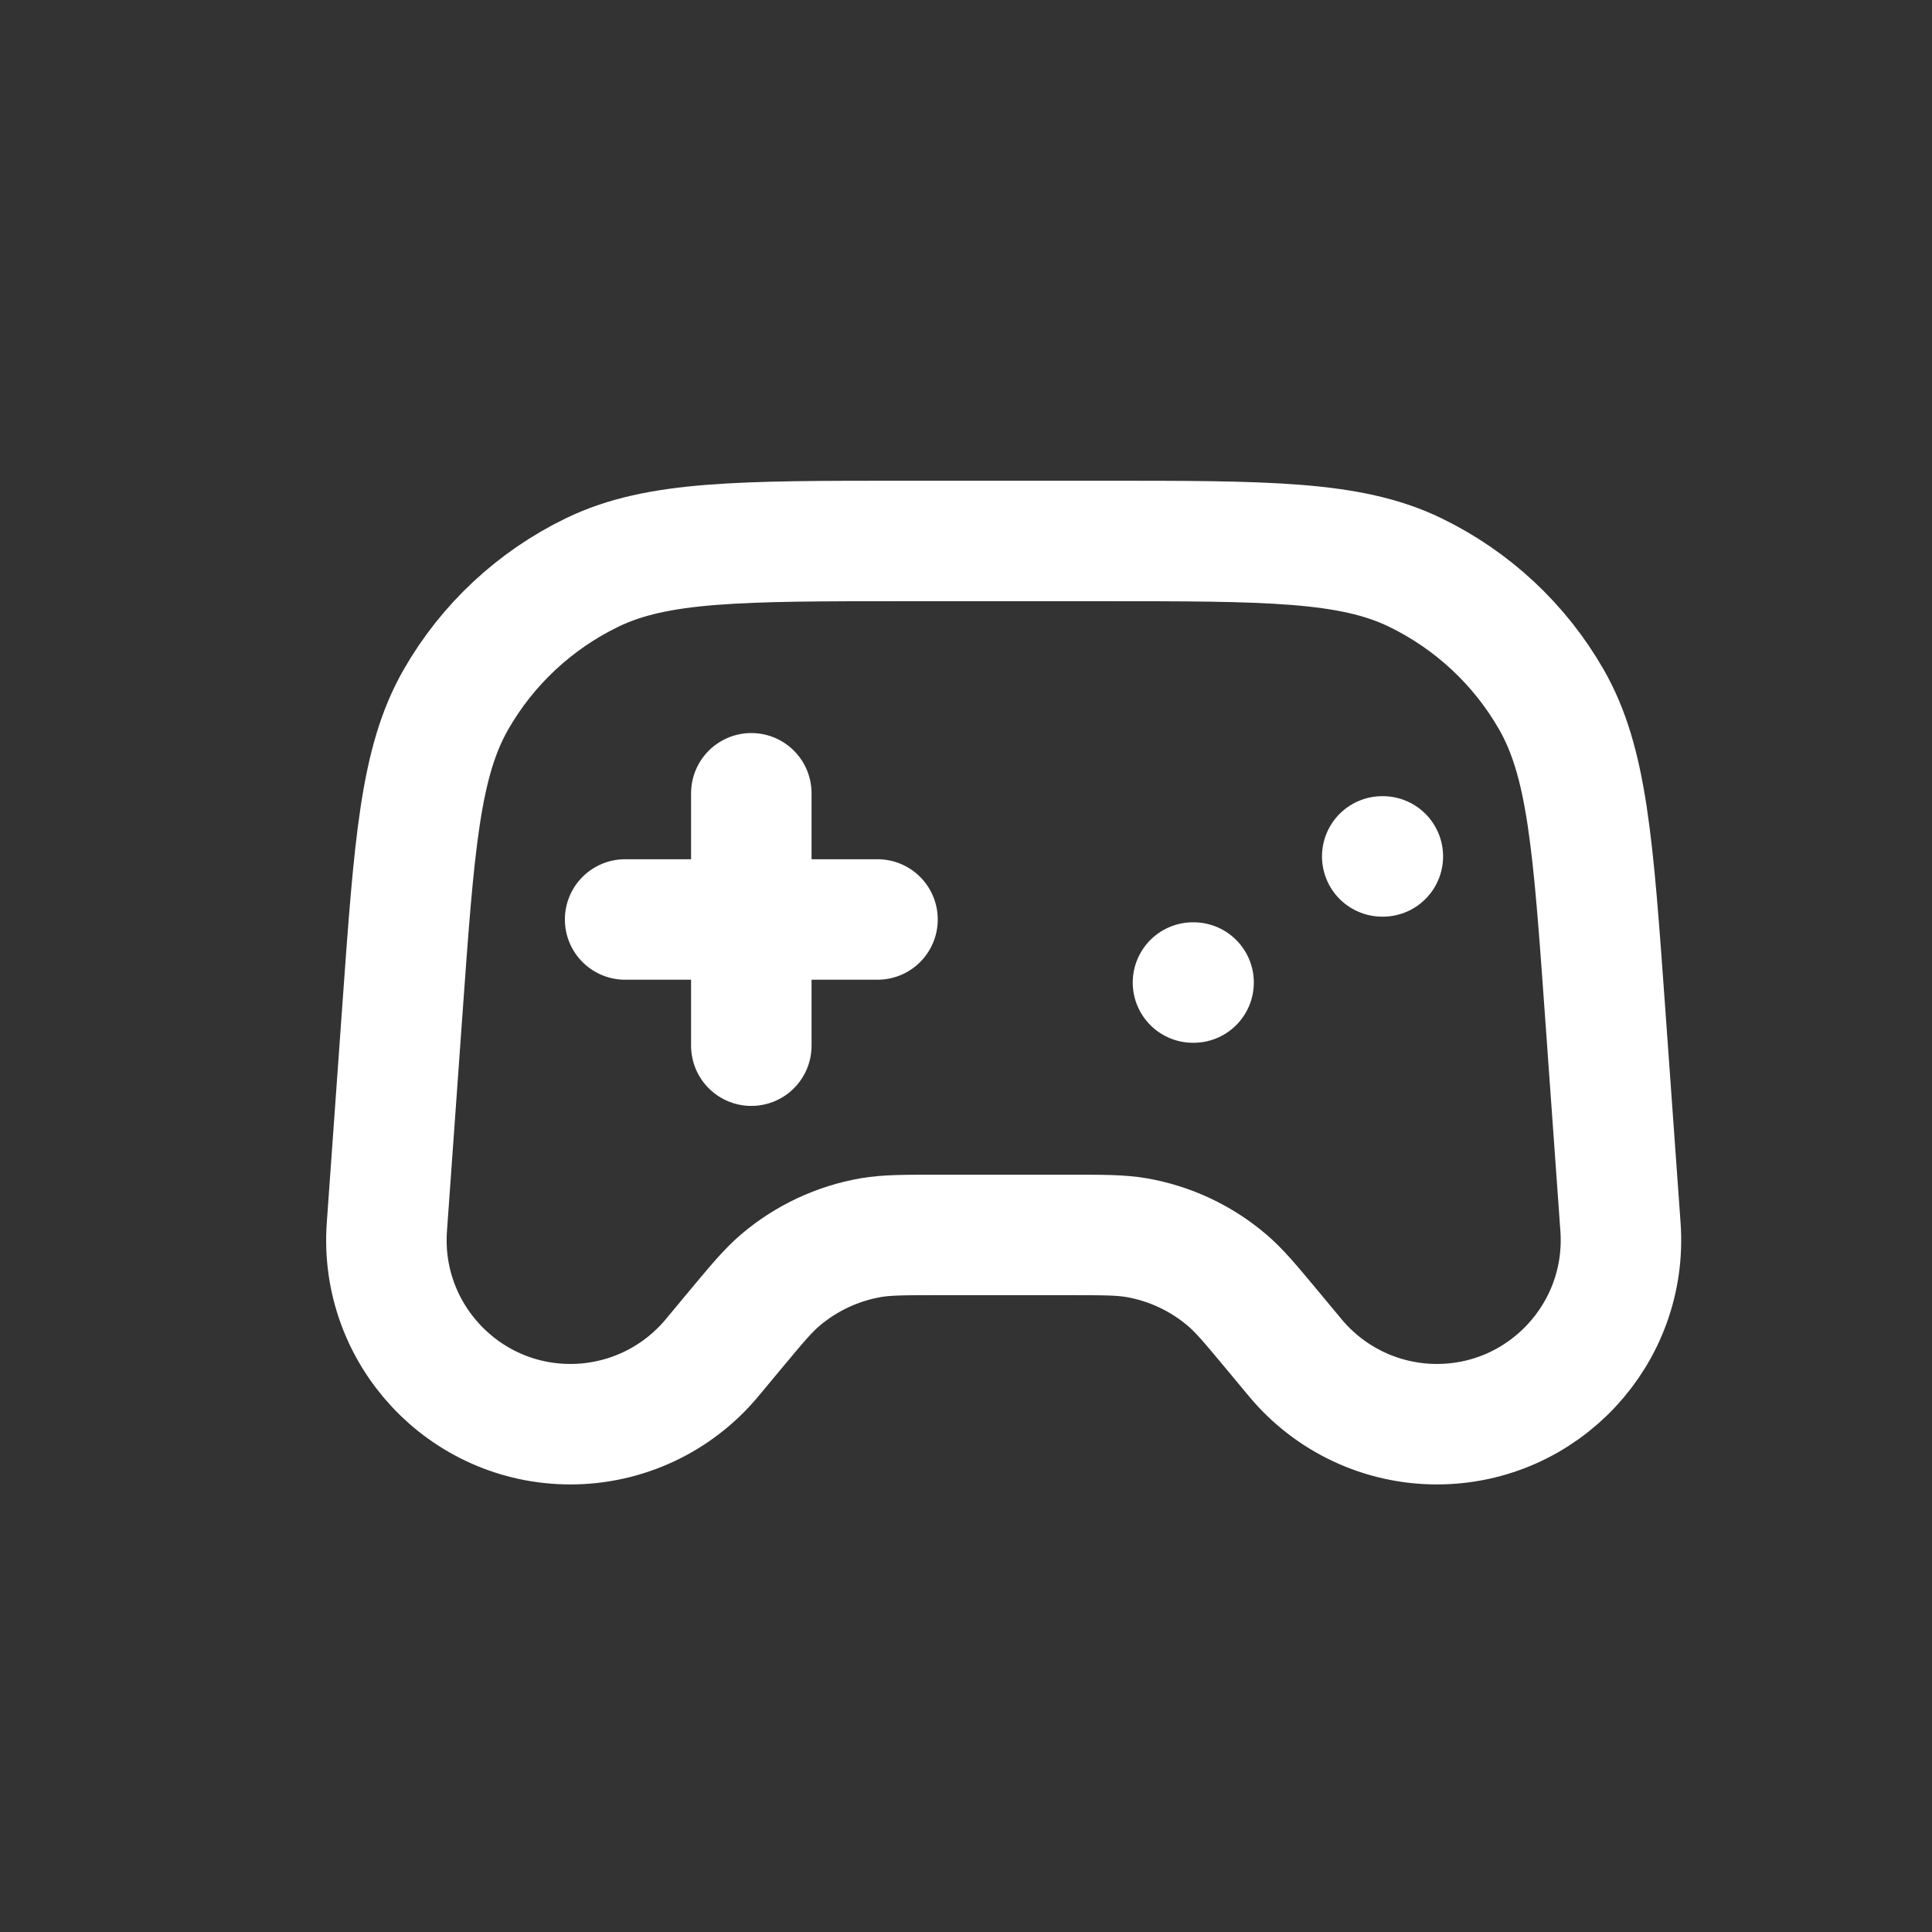 <svg width="25" height="25" viewBox="0 0 25 25" fill="none" xmlns="http://www.w3.org/2000/svg">
<rect x="0" y="0" width="25" height="25" fill="#333333" stroke="none"/>
<path d="M8.089 11.898H11.355M9.722 10.265V13.531M15.437 12.714H15.445M17.886 11.082H17.894M11.721 7H14.254C16.397 7 17.468 7 18.309 7.406C19.049 7.764 19.665 8.336 20.074 9.05C20.539 9.859 20.615 10.928 20.768 13.066L20.969 15.877C21.067 17.256 19.975 18.429 18.593 18.429C17.886 18.429 17.216 18.115 16.763 17.572L16.457 17.204C16.177 16.868 16.037 16.7 15.877 16.564C15.543 16.28 15.138 16.09 14.705 16.015C14.499 15.98 14.28 15.98 13.843 15.98H12.132C11.695 15.98 11.476 15.98 11.27 16.015C10.837 16.09 10.432 16.28 10.098 16.564C9.938 16.7 9.798 16.868 9.518 17.204L9.212 17.572C8.759 18.115 8.089 18.429 7.382 18.429C6 18.429 4.908 17.256 5.006 15.877L5.207 13.066C5.36 10.928 5.436 9.859 5.901 9.05C6.31 8.336 6.926 7.764 7.666 7.406C8.507 7 9.578 7 11.721 7Z" stroke="white" stroke-width="1.559" stroke-linecap="round" stroke-linejoin="round"/>
</svg>
